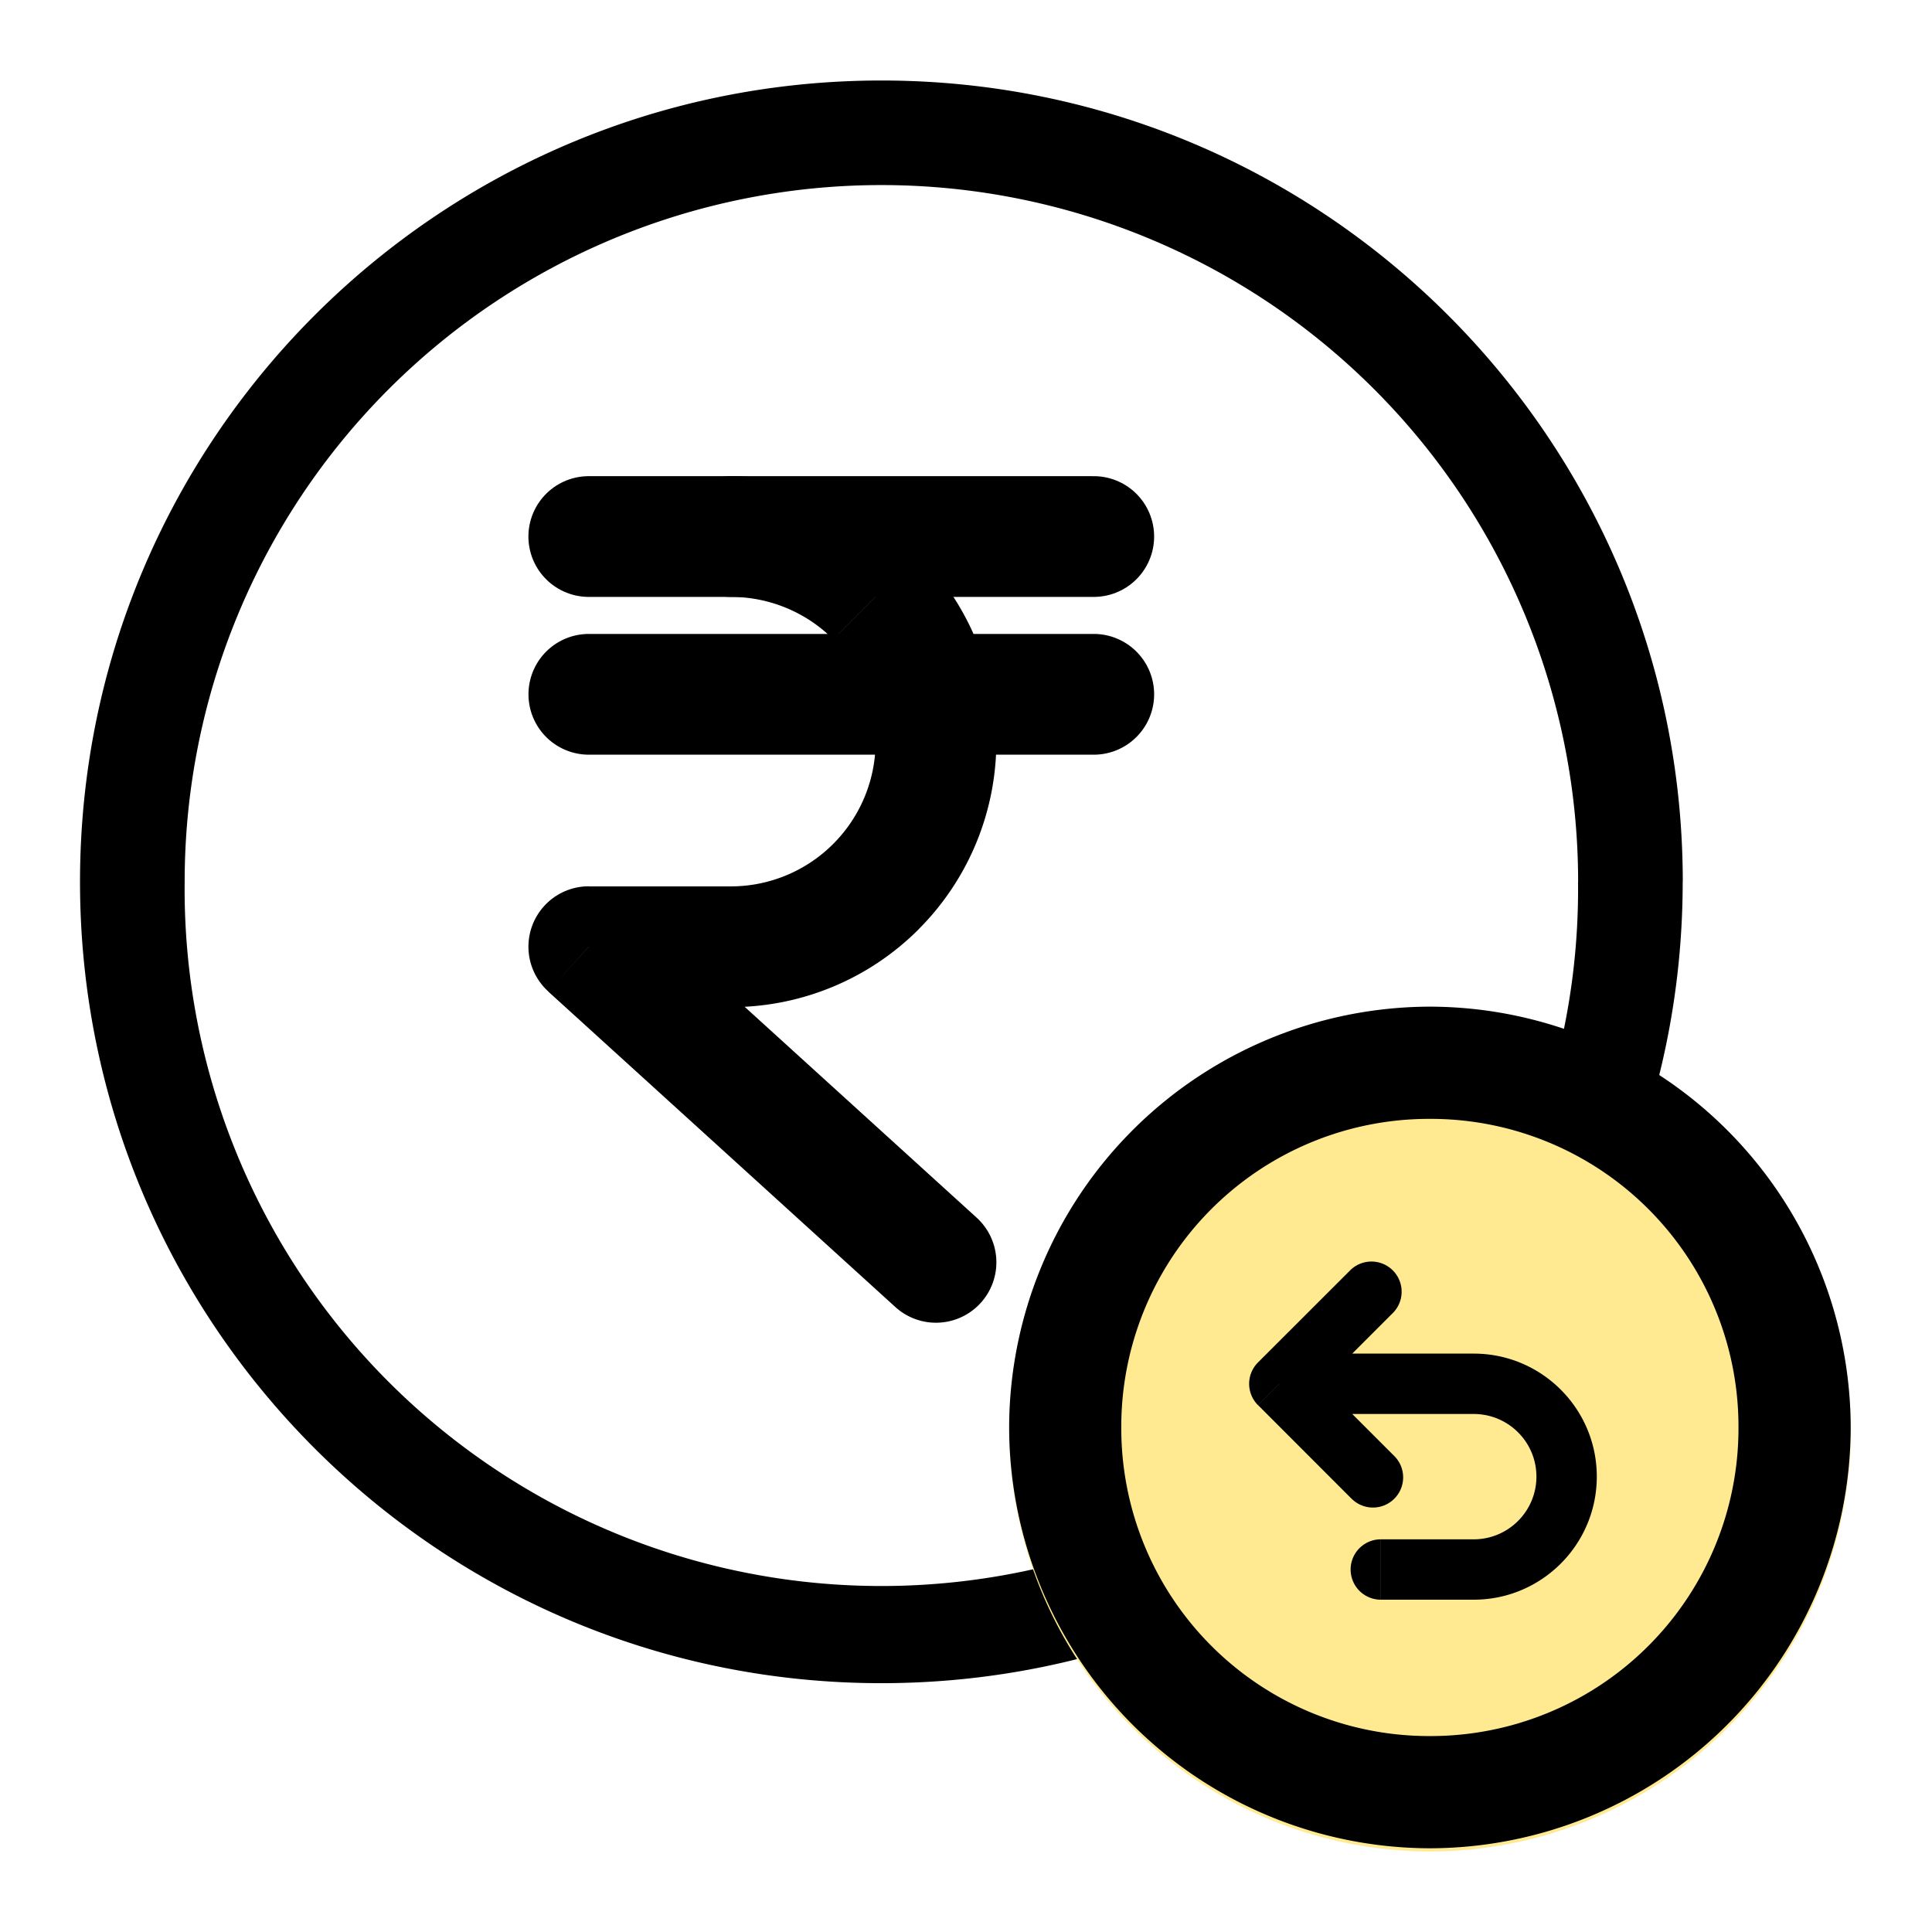 <svg width="24" height="24" viewBox="0 0 24 24" fill="none" xmlns="http://www.w3.org/2000/svg">
    <path fill-rule="evenodd" clip-rule="evenodd" d="M20.903 10.954c0 5.498-4.457 9.955-9.954 9.955-5.498 0-9.955-4.457-9.955-9.954C.994 5.456 5.451 1 10.95 1c5.497 0 9.954 4.457 9.954 9.954zm-1.3 0a8.655 8.655 0 1 1-17.309 0 8.655 8.655 0 0 1 17.31 0z" fill="#000"/>
    <path d="M17.765 12.545a5.238 5.238 0 0 1 5.227 5.228A5.238 5.238 0 0 1 17.765 23a5.238 5.238 0 0 1-5.227-5.227 5.238 5.238 0 0 1 5.227-5.228z" fill="#FFEA91"/>
    <path d="M17.763 12.505a5.238 5.238 0 0 1 5.227 5.228 5.238 5.238 0 0 1-5.227 5.227 5.238 5.238 0 0 1-5.227-5.227 5.238 5.238 0 0 1 5.227-5.228zm0 1.394a3.823 3.823 0 0 0-3.834 3.834 3.823 3.823 0 0 0 3.834 3.833 3.823 3.823 0 0 0 3.833-3.833 3.823 3.823 0 0 0-3.833-3.834z" fill="#000"/>
    <path d="m15.893 17.19-.266-.265a.375.375 0 0 0 0 .53l.265-.265zm1.26 1.932a.375.375 0 0 0 0 .75v-.75zm-.372-.514a.375.375 0 1 0 .53-.53l-.53.53zm.53-2.306a.375.375 0 0 0-.53-.53l.53.53zm-1.418 1.263h2.414v-.75h-2.414v.75zm2.414 1.557h-1.153v.75h1.153v-.75zm.779-.779c0 .43-.349.779-.779.779v.75c.844 0 1.529-.685 1.529-1.529h-.75zm-.779-.778c.43 0 .779.348.779.778h.75c0-.844-.685-1.528-1.529-1.528v.75zm-.996.513-1.153-1.153-.53.53 1.153 1.154.53-.53zm-1.153-.623 1.153-1.153-.53-.53-1.154 1.153.53.53z" fill="#000"/>
    <path d="M7.314 6.665h6.273" stroke="#000" stroke-width="1.5" stroke-linecap="round" stroke-linejoin="round"/>
    <path d="M7.315 7.875a.75.75 0 1 0 0 1.5v-1.5zm6.272 1.5a.75.75 0 1 0 0-1.5v1.5zM9.08 5.915a.75.75 0 1 0 0 1.5v-1.5zm2.548 3.298h-.75.75zM7.314 11.76v-.75a.75.75 0 0 0-.504 1.305l.504-.555zm3.808 4.476a.75.75 0 0 0 1.01-1.11l-1.01 1.11zM7.315 9.375h6.272v-1.5H7.315v1.5zm1.764-1.96c.477 0 .934.189 1.271.526l1.06-1.06a3.298 3.298 0 0 0-2.331-.966v1.5zm1.271.526c.338.338.527.795.527 1.272h1.5c0-.875-.348-1.714-.966-2.332l-1.06 1.06zm.527 1.272c0 .477-.19.934-.527 1.271l1.06 1.061a3.298 3.298 0 0 0 .967-2.332h-1.5zm-.527 1.271a1.798 1.798 0 0 1-1.271.527v1.5c.874 0 1.713-.347 2.332-.966l-1.06-1.06zm-1.271.527H7.314v1.5H9.08v-1.5zm-2.27 1.305 4.313 3.92 1.01-1.11-4.313-3.92-1.01 1.11z" fill="#000"/>
</svg>
